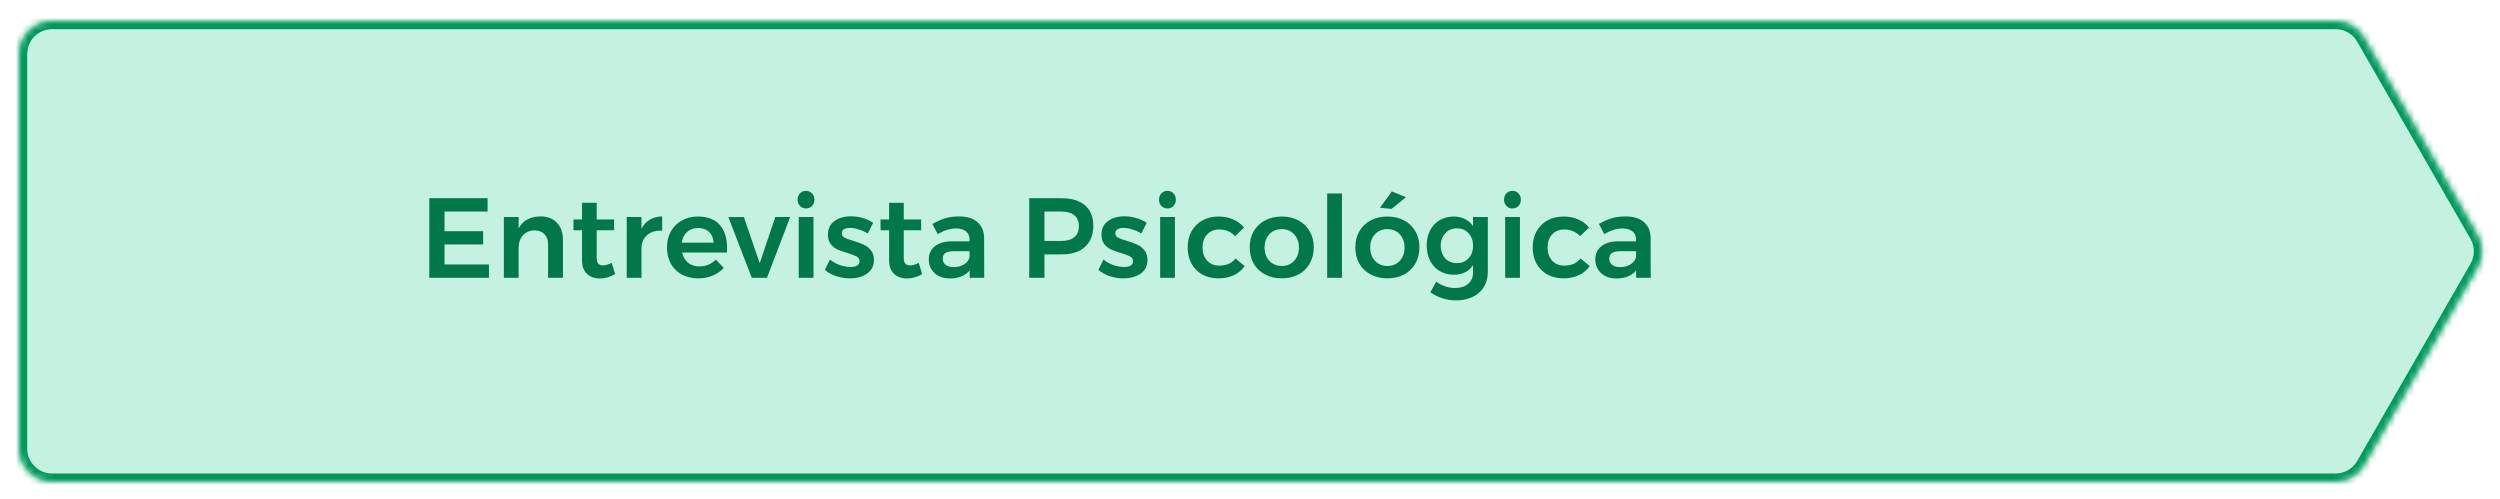 <svg width="396" height="79" viewBox="0 0 396 79" fill="none" xmlns="http://www.w3.org/2000/svg">
<g filter="url(#filter0_d_4152_30388)">
<mask id="path-2-inside-1_4152_30388" fill="white">
<path fill-rule="evenodd" clip-rule="evenodd" d="M3 7.242C3 4.347 5.347 2 8.242 2H369.966C371.843 2 373.576 3.003 374.511 4.631L392.469 35.889C393.397 37.506 393.397 39.494 392.469 41.111L374.511 72.369C373.576 73.997 371.843 75 369.966 75H8.242C5.347 75 3 72.653 3 69.758V7.242Z"/>
</mask>
<path fill-rule="evenodd" clip-rule="evenodd" d="M3 7.242C3 4.347 5.347 2 8.242 2H369.966C371.843 2 373.576 3.003 374.511 4.631L392.469 35.889C393.397 37.506 393.397 39.494 392.469 41.111L374.511 72.369C373.576 73.997 371.843 75 369.966 75H8.242C5.347 75 3 72.653 3 69.758V7.242Z" fill="#C5F2E0"/>
<path d="M392.469 35.889L391.332 36.541V36.541L392.469 35.889ZM392.469 41.111L391.332 40.459V40.459L392.469 41.111ZM374.511 72.369L373.375 71.716L374.511 72.369ZM374.511 4.631L373.375 5.284L374.511 4.631ZM369.966 0.689H8.242V3.311H369.966V0.689ZM373.375 5.284L391.332 36.541L393.605 35.236L375.648 3.978L373.375 5.284ZM391.332 36.541C392.029 37.754 392.029 39.246 391.332 40.459L393.605 41.764C394.766 39.743 394.766 37.257 393.605 35.236L391.332 36.541ZM391.332 40.459L373.375 71.716L375.648 73.022L393.605 41.764L391.332 40.459ZM8.242 76.311H369.966V73.689H8.242V76.311ZM1.689 7.242V69.758H4.311V7.242H1.689ZM373.375 71.716C372.674 72.937 371.374 73.689 369.966 73.689V76.311C372.312 76.311 374.479 75.056 375.648 73.022L373.375 71.716ZM8.242 0.689C4.623 0.689 1.689 3.623 1.689 7.242H4.311C4.311 5.071 6.071 3.311 8.242 3.311V0.689ZM8.242 73.689C6.071 73.689 4.311 71.929 4.311 69.758H1.689C1.689 73.377 4.623 76.311 8.242 76.311V73.689ZM369.966 3.311C371.374 3.311 372.674 4.063 373.375 5.284L375.648 3.978C374.479 1.944 372.312 0.689 369.966 0.689V3.311Z" fill="#00995D" mask="url(#path-2-inside-1_4152_30388)"/>
</g>
<path fill-rule="evenodd" clip-rule="evenodd" d="M50.749 36.605L46.181 42.605C45.993 42.852 45.702 42.998 45.392 43.001H45.385C45.078 43.001 44.788 42.858 44.598 42.617L42.166 39.51C41.826 39.075 41.902 38.447 42.337 38.106C42.771 37.766 43.401 37.842 43.741 38.278L45.374 40.364L49.158 35.395C49.492 34.956 50.119 34.87 50.56 35.205C50.999 35.539 51.084 36.166 50.749 36.605ZM46.454 29C40.931 29 36.454 33.477 36.454 39.001C36.454 44.523 40.931 49.001 46.454 49.001C51.977 49.001 56.454 44.523 56.454 39.001C56.454 33.477 51.977 29 46.454 29Z" fill="#C5F2E0"/>
<path d="M68.001 31.4H77.235V33.506H70.413V36.62H76.533V38.726H70.413V41.894H77.451V44H68.001V31.4ZM85.608 34.28C86.712 34.28 87.582 34.616 88.218 35.288C88.853 35.948 89.171 36.848 89.171 37.988V44H86.814V38.672C86.814 38 86.621 37.472 86.237 37.088C85.853 36.692 85.332 36.494 84.671 36.494C83.891 36.506 83.273 36.77 82.817 37.286C82.374 37.802 82.151 38.462 82.151 39.266V44H79.811V34.37H82.151V36.17C82.811 34.934 83.963 34.304 85.608 34.28ZM97.434 43.406C96.666 43.874 95.862 44.108 95.022 44.108C94.194 44.108 93.516 43.868 92.988 43.388C92.46 42.896 92.196 42.176 92.196 41.228V36.476H90.846L90.828 34.766H92.196V32.12H94.518V34.766H97.272V36.476H94.518V40.814C94.518 41.258 94.602 41.576 94.77 41.768C94.938 41.948 95.19 42.038 95.526 42.038C95.886 42.038 96.342 41.906 96.894 41.642L97.434 43.406ZM101.611 36.224C101.935 35.6 102.373 35.126 102.925 34.802C103.489 34.466 104.143 34.292 104.887 34.28V36.548C103.891 36.488 103.093 36.722 102.493 37.25C101.905 37.766 101.611 38.468 101.611 39.356V44H99.27V34.37H101.611V36.224ZM110.544 34.298C112.08 34.298 113.232 34.736 114 35.612C114.78 36.488 115.17 37.718 115.17 39.302C115.17 39.614 115.164 39.848 115.152 40.004H108.042C108.198 40.688 108.516 41.228 108.996 41.624C109.488 42.008 110.088 42.2 110.796 42.2C111.288 42.2 111.756 42.11 112.2 41.93C112.656 41.738 113.052 41.468 113.388 41.12L114.648 42.434C114.168 42.962 113.58 43.37 112.884 43.658C112.2 43.946 111.438 44.09 110.598 44.09C109.614 44.09 108.744 43.886 107.988 43.478C107.244 43.07 106.668 42.5 106.26 41.768C105.852 41.024 105.648 40.172 105.648 39.212C105.648 38.252 105.852 37.4 106.26 36.656C106.68 35.912 107.262 35.336 108.006 34.928C108.75 34.508 109.596 34.298 110.544 34.298ZM113.028 38.438C113.004 37.73 112.77 37.166 112.326 36.746C111.882 36.326 111.294 36.116 110.562 36.116C109.878 36.116 109.302 36.326 108.834 36.746C108.378 37.154 108.096 37.718 107.988 38.438H113.028ZM115.373 34.388L117.821 34.37L120.341 41.696L122.807 34.37H125.165L121.493 44H119.081L115.373 34.388ZM126.517 34.37H128.857V44H126.517V34.37ZM127.669 30.23C128.053 30.23 128.371 30.362 128.623 30.626C128.875 30.89 129.001 31.226 129.001 31.634C129.001 32.03 128.875 32.36 128.623 32.624C128.371 32.888 128.053 33.02 127.669 33.02C127.285 33.02 126.967 32.888 126.715 32.624C126.463 32.36 126.337 32.03 126.337 31.634C126.337 31.226 126.463 30.89 126.715 30.626C126.967 30.362 127.285 30.23 127.669 30.23ZM137.461 36.98C136.993 36.704 136.507 36.488 136.003 36.332C135.511 36.176 135.055 36.098 134.635 36.098C134.239 36.098 133.921 36.17 133.681 36.314C133.453 36.446 133.339 36.656 133.339 36.944C133.339 37.244 133.483 37.478 133.771 37.646C134.071 37.802 134.539 37.97 135.175 38.15C135.847 38.354 136.399 38.558 136.831 38.762C137.263 38.954 137.635 39.248 137.947 39.644C138.271 40.028 138.433 40.538 138.433 41.174C138.433 42.11 138.073 42.83 137.353 43.334C136.633 43.838 135.727 44.09 134.635 44.09C133.891 44.09 133.165 43.976 132.457 43.748C131.749 43.508 131.149 43.172 130.657 42.74L131.467 41.102C131.899 41.474 132.415 41.768 133.015 41.984C133.615 42.188 134.185 42.29 134.725 42.29C135.157 42.29 135.499 42.218 135.751 42.074C136.015 41.918 136.147 41.69 136.147 41.39C136.147 41.054 135.997 40.802 135.697 40.634C135.397 40.466 134.911 40.28 134.239 40.076C133.591 39.884 133.063 39.698 132.655 39.518C132.247 39.326 131.893 39.044 131.593 38.672C131.293 38.288 131.143 37.79 131.143 37.178C131.143 36.23 131.485 35.51 132.169 35.018C132.865 34.514 133.735 34.262 134.779 34.262C135.415 34.262 136.039 34.352 136.651 34.532C137.275 34.712 137.827 34.964 138.307 35.288L137.461 36.98ZM146.072 43.406C145.304 43.874 144.5 44.108 143.66 44.108C142.832 44.108 142.154 43.868 141.626 43.388C141.098 42.896 140.834 42.176 140.834 41.228V36.476H139.484L139.466 34.766H140.834V32.12H143.156V34.766H145.91V36.476H143.156V40.814C143.156 41.258 143.24 41.576 143.408 41.768C143.576 41.948 143.828 42.038 144.164 42.038C144.524 42.038 144.98 41.906 145.532 41.642L146.072 43.406ZM153.597 44V42.83C153.261 43.25 152.829 43.568 152.301 43.784C151.773 44 151.167 44.108 150.483 44.108C149.811 44.108 149.217 43.982 148.701 43.73C148.197 43.466 147.807 43.106 147.531 42.65C147.255 42.194 147.117 41.684 147.117 41.12C147.117 40.22 147.435 39.518 148.071 39.014C148.707 38.498 149.607 38.234 150.771 38.222H153.579V37.97C153.579 37.406 153.393 36.968 153.021 36.656C152.649 36.344 152.109 36.188 151.401 36.188C150.489 36.188 149.535 36.488 148.539 37.088L147.693 35.468C148.449 35.048 149.133 34.748 149.745 34.568C150.369 34.376 151.095 34.28 151.923 34.28C153.171 34.28 154.137 34.58 154.821 35.18C155.517 35.78 155.871 36.62 155.883 37.7L155.901 44H153.597ZM151.041 42.308C151.713 42.308 152.289 42.152 152.769 41.84C153.249 41.516 153.519 41.12 153.579 40.652V39.788H151.149C150.525 39.788 150.063 39.884 149.763 40.076C149.475 40.256 149.331 40.556 149.331 40.976C149.331 41.384 149.481 41.708 149.781 41.948C150.093 42.188 150.513 42.308 151.041 42.308ZM168.194 31.4C169.778 31.4 171.002 31.778 171.866 32.534C172.742 33.29 173.18 34.358 173.18 35.738C173.18 37.178 172.742 38.3 171.866 39.104C171.002 39.896 169.778 40.292 168.194 40.292H165.44V44H163.028V31.4H168.194ZM168.068 38.168C168.98 38.168 169.676 37.97 170.156 37.574C170.648 37.178 170.894 36.59 170.894 35.81C170.894 35.042 170.648 34.466 170.156 34.082C169.676 33.698 168.98 33.506 168.068 33.506H165.44V38.168H168.068ZM180.791 36.98C180.323 36.704 179.837 36.488 179.333 36.332C178.841 36.176 178.385 36.098 177.965 36.098C177.569 36.098 177.251 36.17 177.011 36.314C176.783 36.446 176.669 36.656 176.669 36.944C176.669 37.244 176.813 37.478 177.101 37.646C177.401 37.802 177.869 37.97 178.505 38.15C179.177 38.354 179.729 38.558 180.161 38.762C180.593 38.954 180.965 39.248 181.277 39.644C181.601 40.028 181.763 40.538 181.763 41.174C181.763 42.11 181.403 42.83 180.683 43.334C179.963 43.838 179.057 44.09 177.965 44.09C177.221 44.09 176.495 43.976 175.787 43.748C175.079 43.508 174.479 43.172 173.987 42.74L174.797 41.102C175.229 41.474 175.745 41.768 176.345 41.984C176.945 42.188 177.515 42.29 178.055 42.29C178.487 42.29 178.829 42.218 179.081 42.074C179.345 41.918 179.477 41.69 179.477 41.39C179.477 41.054 179.327 40.802 179.027 40.634C178.727 40.466 178.241 40.28 177.569 40.076C176.921 39.884 176.393 39.698 175.985 39.518C175.577 39.326 175.223 39.044 174.923 38.672C174.623 38.288 174.473 37.79 174.473 37.178C174.473 36.23 174.815 35.51 175.499 35.018C176.195 34.514 177.065 34.262 178.109 34.262C178.745 34.262 179.369 34.352 179.981 34.532C180.605 34.712 181.157 34.964 181.637 35.288L180.791 36.98ZM183.769 34.37H186.109V44H183.769V34.37ZM184.921 30.23C185.305 30.23 185.623 30.362 185.875 30.626C186.127 30.89 186.253 31.226 186.253 31.634C186.253 32.03 186.127 32.36 185.875 32.624C185.623 32.888 185.305 33.02 184.921 33.02C184.537 33.02 184.219 32.888 183.967 32.624C183.715 32.36 183.589 32.03 183.589 31.634C183.589 31.226 183.715 30.89 183.967 30.626C184.219 30.362 184.537 30.23 184.921 30.23ZM195.631 37.412C194.983 36.704 194.143 36.35 193.111 36.35C192.331 36.35 191.695 36.614 191.203 37.142C190.723 37.67 190.483 38.354 190.483 39.194C190.483 40.058 190.723 40.754 191.203 41.282C191.695 41.81 192.331 42.074 193.111 42.074C194.263 42.074 195.127 41.696 195.703 40.94L197.161 42.146C196.729 42.77 196.159 43.25 195.451 43.586C194.743 43.922 193.921 44.09 192.985 44.09C192.037 44.09 191.191 43.886 190.447 43.478C189.715 43.07 189.145 42.5 188.737 41.768C188.329 41.024 188.125 40.172 188.125 39.212C188.125 38.24 188.329 37.382 188.737 36.638C189.157 35.894 189.733 35.318 190.465 34.91C191.209 34.502 192.061 34.298 193.021 34.298C193.897 34.298 194.677 34.454 195.361 34.766C196.057 35.066 196.621 35.498 197.053 36.062L195.631 37.412ZM203.045 34.298C204.041 34.298 204.917 34.502 205.673 34.91C206.441 35.318 207.035 35.894 207.455 36.638C207.887 37.37 208.103 38.216 208.103 39.176C208.103 40.148 207.887 41.006 207.455 41.75C207.035 42.494 206.441 43.07 205.673 43.478C204.917 43.886 204.041 44.09 203.045 44.09C202.037 44.09 201.149 43.886 200.381 43.478C199.613 43.07 199.013 42.494 198.581 41.75C198.161 41.006 197.951 40.148 197.951 39.176C197.951 38.216 198.161 37.37 198.581 36.638C199.013 35.894 199.613 35.318 200.381 34.91C201.149 34.502 202.037 34.298 203.045 34.298ZM203.045 36.296C202.229 36.296 201.569 36.566 201.065 37.106C200.561 37.646 200.309 38.348 200.309 39.212C200.309 40.076 200.561 40.778 201.065 41.318C201.569 41.858 202.229 42.128 203.045 42.128C203.837 42.128 204.485 41.858 204.989 41.318C205.493 40.778 205.745 40.076 205.745 39.212C205.745 38.348 205.493 37.646 204.989 37.106C204.485 36.566 203.837 36.296 203.045 36.296ZM210.226 30.644H212.566V44H210.226V30.644ZM219.779 34.298C220.775 34.298 221.651 34.502 222.407 34.91C223.175 35.318 223.769 35.894 224.189 36.638C224.621 37.37 224.837 38.216 224.837 39.176C224.837 40.148 224.621 41.006 224.189 41.75C223.769 42.494 223.175 43.07 222.407 43.478C221.651 43.886 220.775 44.09 219.779 44.09C218.771 44.09 217.883 43.886 217.115 43.478C216.347 43.07 215.747 42.494 215.315 41.75C214.895 41.006 214.685 40.148 214.685 39.176C214.685 38.216 214.895 37.37 215.315 36.638C215.747 35.894 216.347 35.318 217.115 34.91C217.883 34.502 218.771 34.298 219.779 34.298ZM219.779 36.296C218.963 36.296 218.303 36.566 217.799 37.106C217.295 37.646 217.043 38.348 217.043 39.212C217.043 40.076 217.295 40.778 217.799 41.318C218.303 41.858 218.963 42.128 219.779 42.128C220.571 42.128 221.219 41.858 221.723 41.318C222.227 40.778 222.479 40.076 222.479 39.212C222.479 38.348 222.227 37.646 221.723 37.106C221.219 36.566 220.571 36.296 219.779 36.296ZM220.463 30.32L222.713 31.238L220.409 33.092L218.591 32.912L220.463 30.32ZM235.672 34.37V43.082C235.672 43.994 235.462 44.786 235.042 45.458C234.634 46.142 234.046 46.664 233.278 47.024C232.522 47.396 231.64 47.582 230.632 47.582C229.168 47.582 227.812 47.156 226.564 46.304L227.5 44.612C228.412 45.284 229.414 45.62 230.506 45.62C231.37 45.62 232.054 45.398 232.558 44.954C233.074 44.51 233.332 43.904 233.332 43.136V42.002C233.008 42.494 232.588 42.872 232.072 43.136C231.556 43.388 230.956 43.514 230.272 43.514C229.432 43.514 228.688 43.322 228.04 42.938C227.392 42.542 226.888 41.996 226.528 41.3C226.168 40.592 225.988 39.782 225.988 38.87C225.988 37.97 226.168 37.178 226.528 36.494C226.888 35.798 227.392 35.258 228.04 34.874C228.688 34.49 229.432 34.298 230.272 34.298C230.944 34.298 231.538 34.43 232.054 34.694C232.582 34.958 233.008 35.33 233.332 35.81V34.37H235.672ZM230.776 41.678C231.532 41.678 232.144 41.426 232.612 40.922C233.092 40.406 233.332 39.74 233.332 38.924C233.332 38.108 233.092 37.448 232.612 36.944C232.144 36.428 231.532 36.17 230.776 36.17C230.02 36.17 229.402 36.428 228.922 36.944C228.454 37.46 228.214 38.12 228.202 38.924C228.214 39.74 228.454 40.406 228.922 40.922C229.402 41.426 230.02 41.678 230.776 41.678ZM238.419 34.37H240.759V44H238.419V34.37ZM239.571 30.23C239.955 30.23 240.273 30.362 240.525 30.626C240.777 30.89 240.903 31.226 240.903 31.634C240.903 32.03 240.777 32.36 240.525 32.624C240.273 32.888 239.955 33.02 239.571 33.02C239.187 33.02 238.869 32.888 238.617 32.624C238.365 32.36 238.239 32.03 238.239 31.634C238.239 31.226 238.365 30.89 238.617 30.626C238.869 30.362 239.187 30.23 239.571 30.23ZM250.281 37.412C249.633 36.704 248.793 36.35 247.761 36.35C246.981 36.35 246.345 36.614 245.853 37.142C245.373 37.67 245.133 38.354 245.133 39.194C245.133 40.058 245.373 40.754 245.853 41.282C246.345 41.81 246.981 42.074 247.761 42.074C248.913 42.074 249.777 41.696 250.353 40.94L251.811 42.146C251.379 42.77 250.809 43.25 250.101 43.586C249.393 43.922 248.571 44.09 247.635 44.09C246.687 44.09 245.841 43.886 245.097 43.478C244.365 43.07 243.795 42.5 243.387 41.768C242.979 41.024 242.775 40.172 242.775 39.212C242.775 38.24 242.979 37.382 243.387 36.638C243.807 35.894 244.383 35.318 245.115 34.91C245.859 34.502 246.711 34.298 247.671 34.298C248.547 34.298 249.327 34.454 250.011 34.766C250.707 35.066 251.271 35.498 251.703 36.062L250.281 37.412ZM259.171 44V42.83C258.835 43.25 258.403 43.568 257.875 43.784C257.347 44 256.741 44.108 256.057 44.108C255.385 44.108 254.791 43.982 254.275 43.73C253.771 43.466 253.381 43.106 253.105 42.65C252.829 42.194 252.691 41.684 252.691 41.12C252.691 40.22 253.009 39.518 253.645 39.014C254.281 38.498 255.181 38.234 256.345 38.222H259.153V37.97C259.153 37.406 258.967 36.968 258.595 36.656C258.223 36.344 257.683 36.188 256.975 36.188C256.063 36.188 255.109 36.488 254.113 37.088L253.267 35.468C254.023 35.048 254.707 34.748 255.319 34.568C255.943 34.376 256.669 34.28 257.497 34.28C258.745 34.28 259.711 34.58 260.395 35.18C261.091 35.78 261.445 36.62 261.457 37.7L261.475 44H259.171ZM256.615 42.308C257.287 42.308 257.863 42.152 258.343 41.84C258.823 41.516 259.093 41.12 259.153 40.652V39.788H256.723C256.099 39.788 255.637 39.884 255.337 40.076C255.049 40.256 254.905 40.556 254.905 40.976C254.905 41.384 255.055 41.708 255.355 41.948C255.667 42.188 256.087 42.308 256.615 42.308Z" fill="#017849"/>
<defs>
<filter id="filter0_d_4152_30388" x="0.379" y="0.689" width="395.407" height="78.242" filterUnits="userSpaceOnUse" color-interpolation-filters="sRGB">
<feFlood flood-opacity="0" result="BackgroundImageFix"/>
<feColorMatrix in="SourceAlpha" type="matrix" values="0 0 0 0 0 0 0 0 0 0 0 0 0 0 0 0 0 0 127 0" result="hardAlpha"/>
<feOffset dy="1.311"/>
<feGaussianBlur stdDeviation="1.311"/>
<feColorMatrix type="matrix" values="0 0 0 0 0.216 0 0 0 0 0.255 0 0 0 0 0.318 0 0 0 0.08 0"/>
<feBlend mode="normal" in2="BackgroundImageFix" result="effect1_dropShadow_4152_30388"/>
<feBlend mode="normal" in="SourceGraphic" in2="effect1_dropShadow_4152_30388" result="shape"/>
</filter>
</defs>
</svg>
